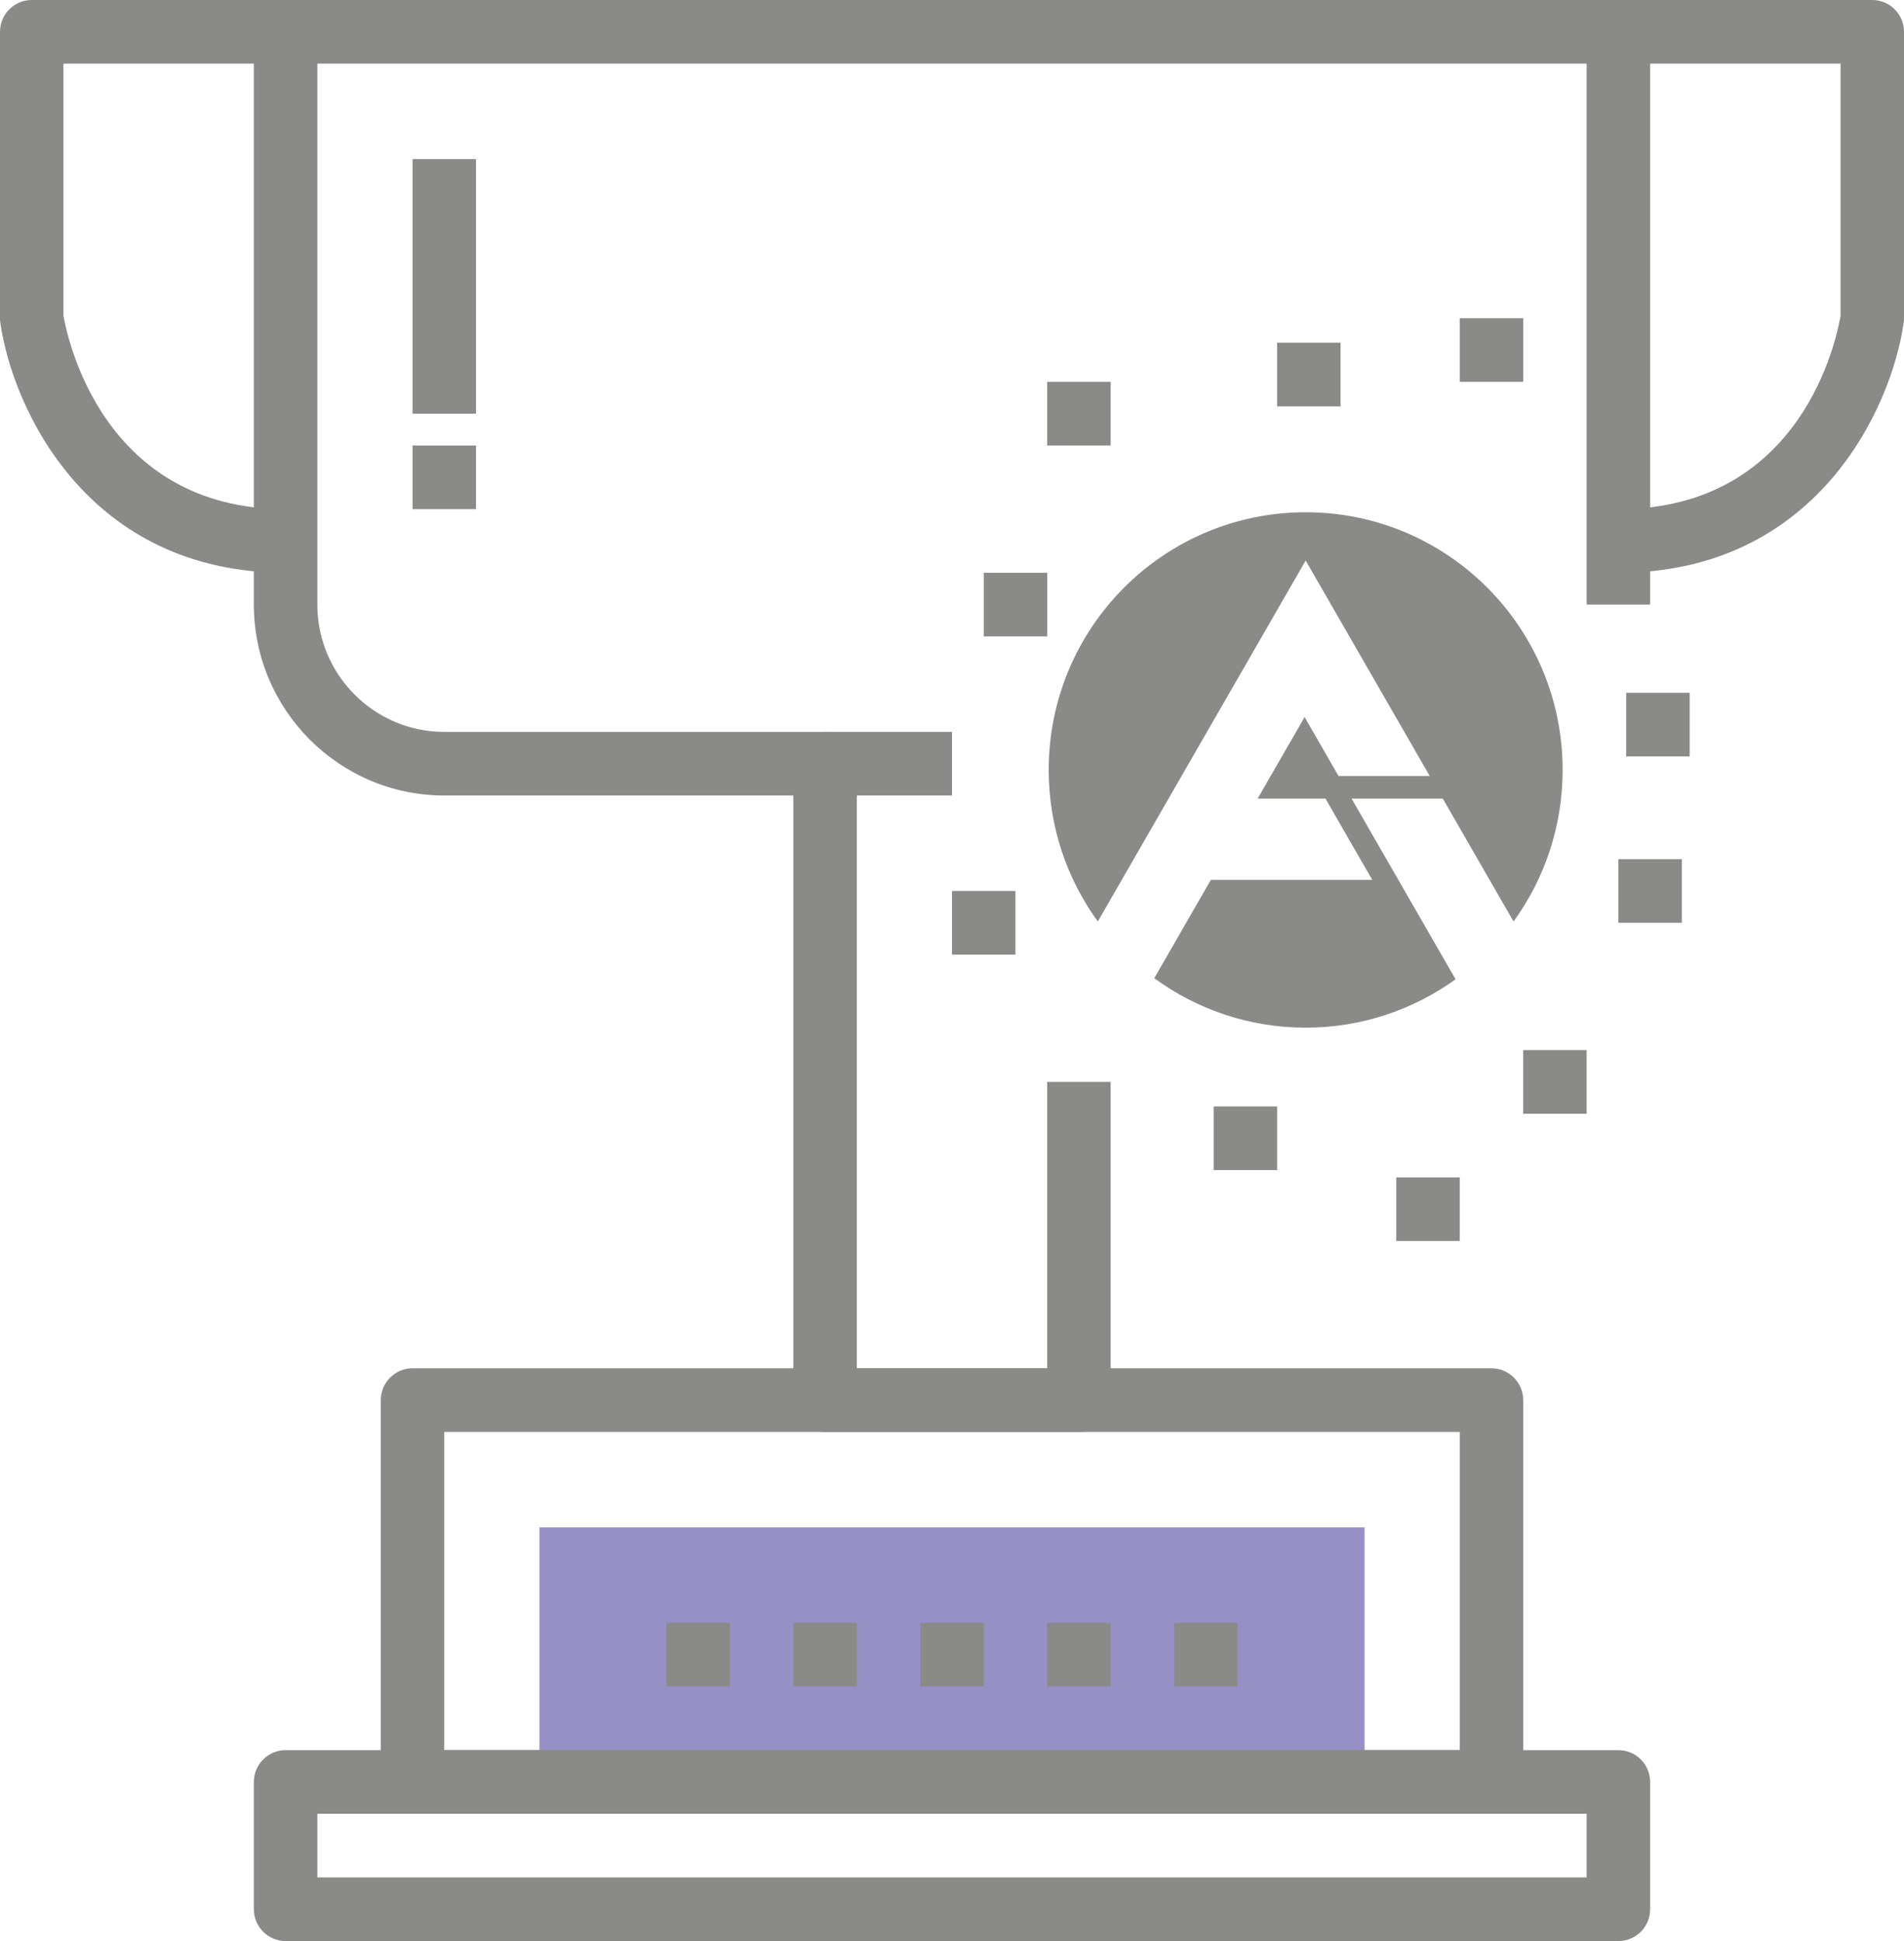 <svg width="52" height="53" viewBox="0 0 52 53" fill="none" xmlns="http://www.w3.org/2000/svg">
<path d="M37.267 41.705H14.733V48.656H37.267V41.705Z" fill="#9690C4"/>
<path d="M29.467 39.098H22.533C22.055 39.098 21.667 38.709 21.667 38.23V21.721H12.133C9.266 21.721 6.933 19.383 6.933 16.508V0.869C6.933 0.389 7.322 0 7.8 0H44.2C44.679 0 45.067 0.389 45.067 0.869V16.508H43.333V1.738H8.667V16.508C8.667 18.425 10.222 19.984 12.133 19.984H22.533C23.012 19.984 23.4 20.373 23.4 20.852V37.361H28.6V29.541H30.333V38.23C30.333 38.709 29.946 39.098 29.467 39.098Z" fill="#8A8B88"/>
<path d="M40.733 49.525H11.267C10.788 49.525 10.4 49.135 10.4 48.656V38.23C10.4 37.75 10.788 37.361 11.267 37.361H40.733C41.213 37.361 41.6 37.75 41.6 38.23V48.656C41.6 49.135 41.213 49.525 40.733 49.525ZM12.133 47.787H39.867V39.098H12.133V47.787Z" fill="#8A8B88"/>
<path d="M44.2 53H7.8C7.322 53 6.933 52.611 6.933 52.131V48.656C6.933 48.176 7.322 47.787 7.8 47.787H44.2C44.679 47.787 45.067 48.176 45.067 48.656V52.131C45.067 52.611 44.679 53 44.2 53ZM8.667 51.262H43.333V49.525H8.667V51.262Z" fill="#8A8B88"/>
<path d="M26 19.984H22.533V21.721H26V19.984Z" fill="#8A8B88"/>
<path d="M44.2 15.639V13.902C49.226 13.902 50.167 9.22 50.267 8.622V1.738H44.2V0H51.133C51.613 0 52 0.389 52 0.869V8.689C52 8.729 51.997 8.771 51.991 8.812C51.655 11.173 49.593 15.639 44.2 15.639Z" fill="#8A8B88"/>
<path d="M7.8 15.639C2.407 15.639 0.345 11.173 0.009 8.812C0.003 8.771 0 8.729 0 8.689V0.869C0 0.389 0.388 0 0.867 0H7.8V1.738H1.733V8.619C1.835 9.21 2.8 13.902 7.8 13.902V15.639Z" fill="#8A8B88"/>
<path d="M13 4.344H11.267V11.295H13V4.344Z" fill="#8A8B88"/>
<path d="M13 12.164H11.267V13.902H13V12.164Z" fill="#8A8B88"/>
<path d="M19.933 44.312H18.2V46.049H19.933V44.312Z" fill="#8A8B88"/>
<path d="M23.4 44.312H21.667V46.049H23.4V44.312Z" fill="#8A8B88"/>
<path d="M26.867 44.312H25.133V46.049H26.867V44.312Z" fill="#8A8B88"/>
<path d="M30.333 44.312H28.6V46.049H30.333V44.312Z" fill="#8A8B88"/>
<path d="M33.8 44.312H32.067V46.049H33.8V44.312Z" fill="#8A8B88"/>
<path d="M45.933 23.459H44.2V25.197H45.933V23.459Z" fill="#8A8B88"/>
<path d="M46.146 18.916H44.412V20.654H46.146V18.916Z" fill="#8A8B88"/>
<path d="M43.333 28.672H41.6V30.41H43.333V28.672Z" fill="#8A8B88"/>
<path d="M34.879 30.211H33.146V31.949H34.879V30.211Z" fill="#8A8B88"/>
<path d="M39.867 32.148H38.133V33.885H39.867V32.148Z" fill="#8A8B88"/>
<path d="M41.6 8.689H39.867V10.426H41.6V8.689Z" fill="#8A8B88"/>
<path d="M36.612 9.358H34.879V11.096H36.612V9.358Z" fill="#8A8B88"/>
<path d="M30.333 10.426H28.6V12.164H30.333V10.426Z" fill="#8A8B88"/>
<path d="M27.733 24.328H26V26.066H27.733V24.328Z" fill="#8A8B88"/>
<path d="M28.6 15.639H26.867V17.377H28.6V15.639Z" fill="#8A8B88"/>
<path d="M38.191 24.026L36.913 21.806H39.404L41.336 25.161C42.18 23.999 42.677 22.57 42.677 21.023C42.677 17.137 39.535 13.987 35.659 13.987C31.783 13.987 28.641 17.137 28.641 21.023C28.641 22.569 29.139 23.999 29.982 25.161L35.659 15.305L39.047 21.188H36.556L35.63 19.579L34.347 21.806H36.2L37.478 24.026H33.069L31.524 26.709C32.684 27.558 34.113 28.06 35.66 28.06C37.188 28.06 38.601 27.57 39.753 26.739L38.191 24.026Z" fill="#8A8B88"/>
</svg>
